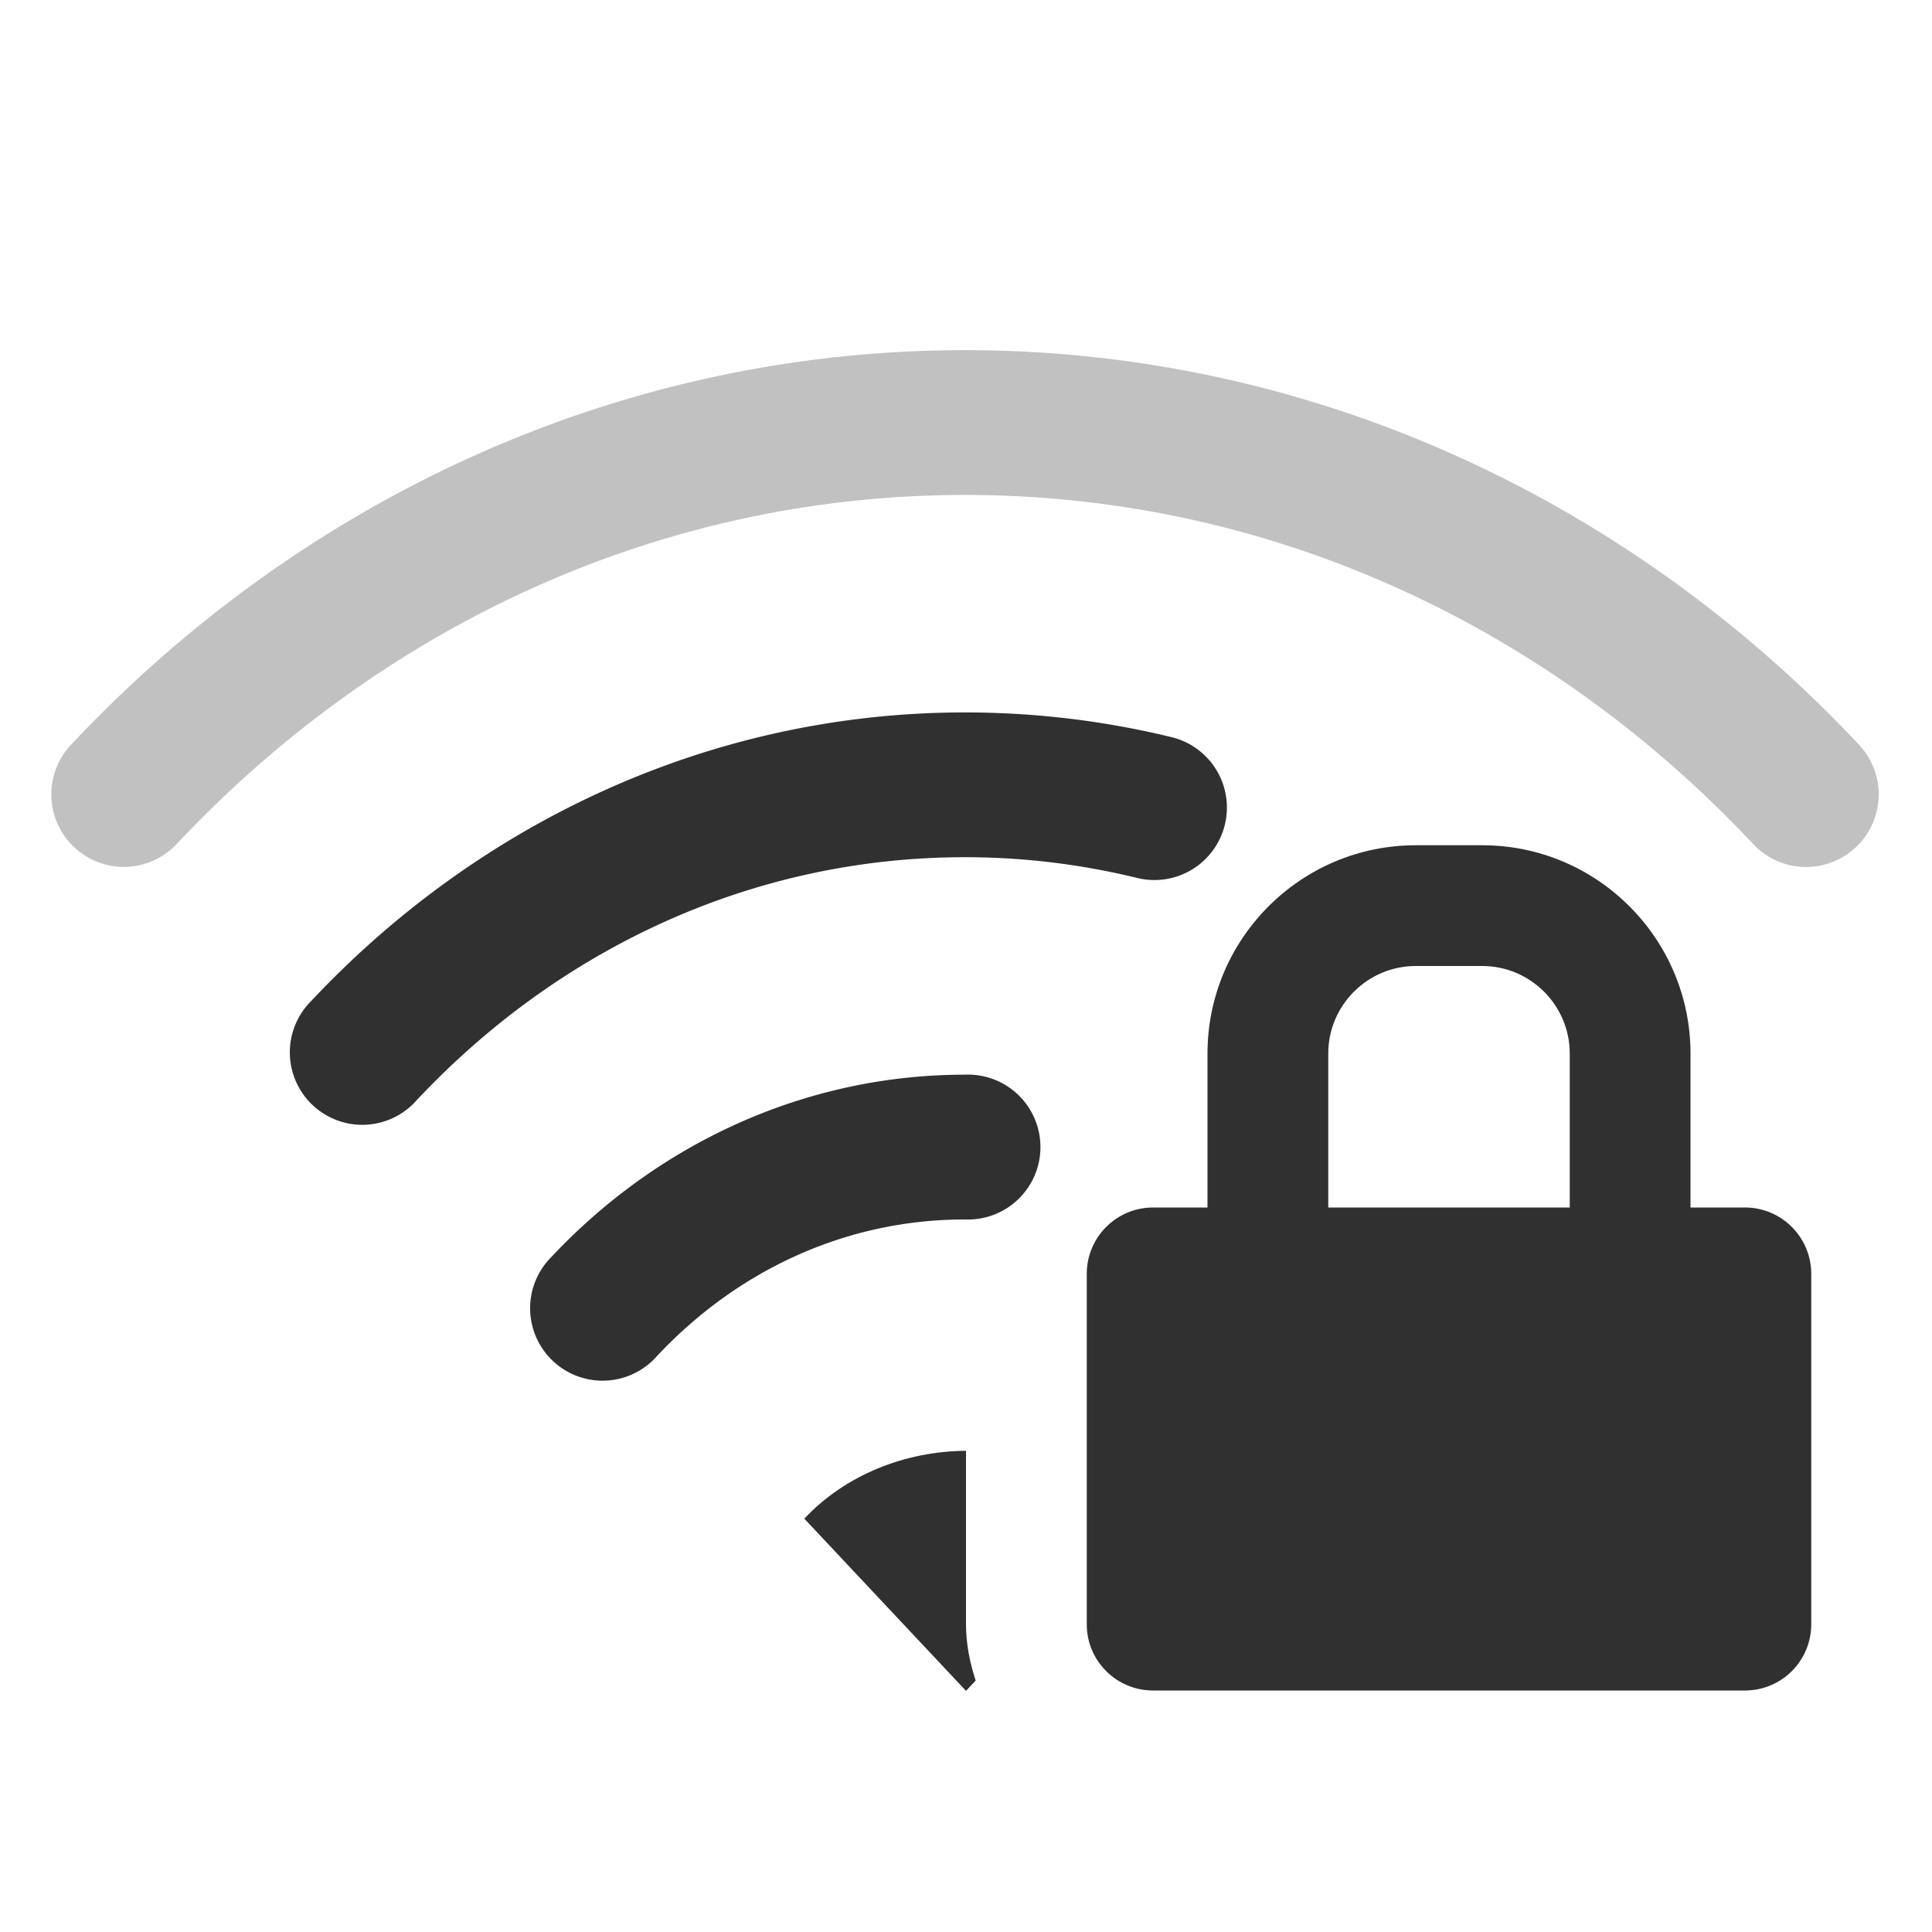 <svg width="16px" height="16px" version="1.1" viewBox="0 0 16 16" xmlns="http://www.w3.org/2000/svg">
<title>network-wireless-signal-full-secure-symbolic</title>
<desc>Created with Sketch.</desc>
<polygon points="16 0 0 0 0 16 16 16" opacity="0"/>
<g fill="#303030" fill-rule="evenodd">
<path d="m8 12.015c-0.502 3e-3 -0.999 0.199-1.339 0.562l1.339 1.426 0.08-0.085c-0.048-0.148-0.08-0.303-0.08-0.467z"/>
<g shape-rendering="auto">
<path d="m7.992 2.9c-2.89 0-5.515 1.256-7.404 3.268a0.6 0.6 0 1 0 0.875 0.822c1.681-1.79 3.986-2.891 6.529-2.891 2.545 0 4.847 1.101 6.527 2.891a0.601 0.601 0 1 0 0.877-0.822c-1.888-2.012-4.513-3.268-7.404-3.268z" color="#000000" color-rendering="auto" dominant-baseline="auto" image-rendering="auto" opacity=".3" solid-color="#000000" style="font-feature-settings:normal;font-variant-alternates:normal;font-variant-caps:normal;font-variant-ligatures:normal;font-variant-numeric:normal;font-variant-position:normal;isolation:auto;mix-blend-mode:normal;shape-padding:0;text-decoration-color:#000000;text-decoration-line:none;text-decoration-style:solid;text-indent:0;text-orientation:mixed;text-transform:none;white-space:normal"/>
<path d="m7.992 5.9c-2.114 0-4.035 0.92-5.414 2.389a0.6 0.6 0 1 0 0.875 0.82c1.171-1.247 2.771-2.01 4.539-2.01 0.491 0 0.967 0.06 1.426 0.172a0.6 0.6 0 1 0 0.285-1.166c-0.55-0.134-1.124-0.205-1.711-0.205z" color="#000000" color-rendering="auto" dominant-baseline="auto" image-rendering="auto" solid-color="#000000" style="font-feature-settings:normal;font-variant-alternates:normal;font-variant-caps:normal;font-variant-ligatures:normal;font-variant-numeric:normal;font-variant-position:normal;isolation:auto;mix-blend-mode:normal;shape-padding:0;text-decoration-color:#000000;text-decoration-line:none;text-decoration-style:solid;text-indent:0;text-orientation:mixed;text-transform:none;white-space:normal"/>
<path d="m7.992 8.9c-1.34 0-2.556 0.583-3.424 1.508a0.6 0.6 0 1 0 0.875 0.82c0.66-0.703 1.555-1.129 2.549-1.129a0.6 0.6 0 1 0 0-1.199z" color="#000000" color-rendering="auto" dominant-baseline="auto" image-rendering="auto" solid-color="#000000" style="font-feature-settings:normal;font-variant-alternates:normal;font-variant-caps:normal;font-variant-ligatures:normal;font-variant-numeric:normal;font-variant-position:normal;isolation:auto;mix-blend-mode:normal;shape-padding:0;text-decoration-color:#000000;text-decoration-line:none;text-decoration-style:solid;text-indent:0;text-orientation:mixed;text-transform:none;white-space:normal"/>
</g>
<path d="m11 8.725c0-0.399 0.325-0.725 0.725-0.725h0.55c0.4 0 0.725 0.326 0.725 0.725v1.275h-2zm3.451 1.275h-0.451v-1.275c0-0.951-0.773-1.725-1.725-1.725h-0.55c-0.952 0-1.725 0.774-1.725 1.725v1.275h-0.451c-0.303 0-0.549 0.246-0.549 0.55v2.901c0 0.304 0.246 0.549 0.549 0.549h4.902c0.303 0 0.549-0.245 0.549-0.549v-2.901c0-0.304-0.246-0.55-0.549-0.55z"/>
</g>
</svg>
